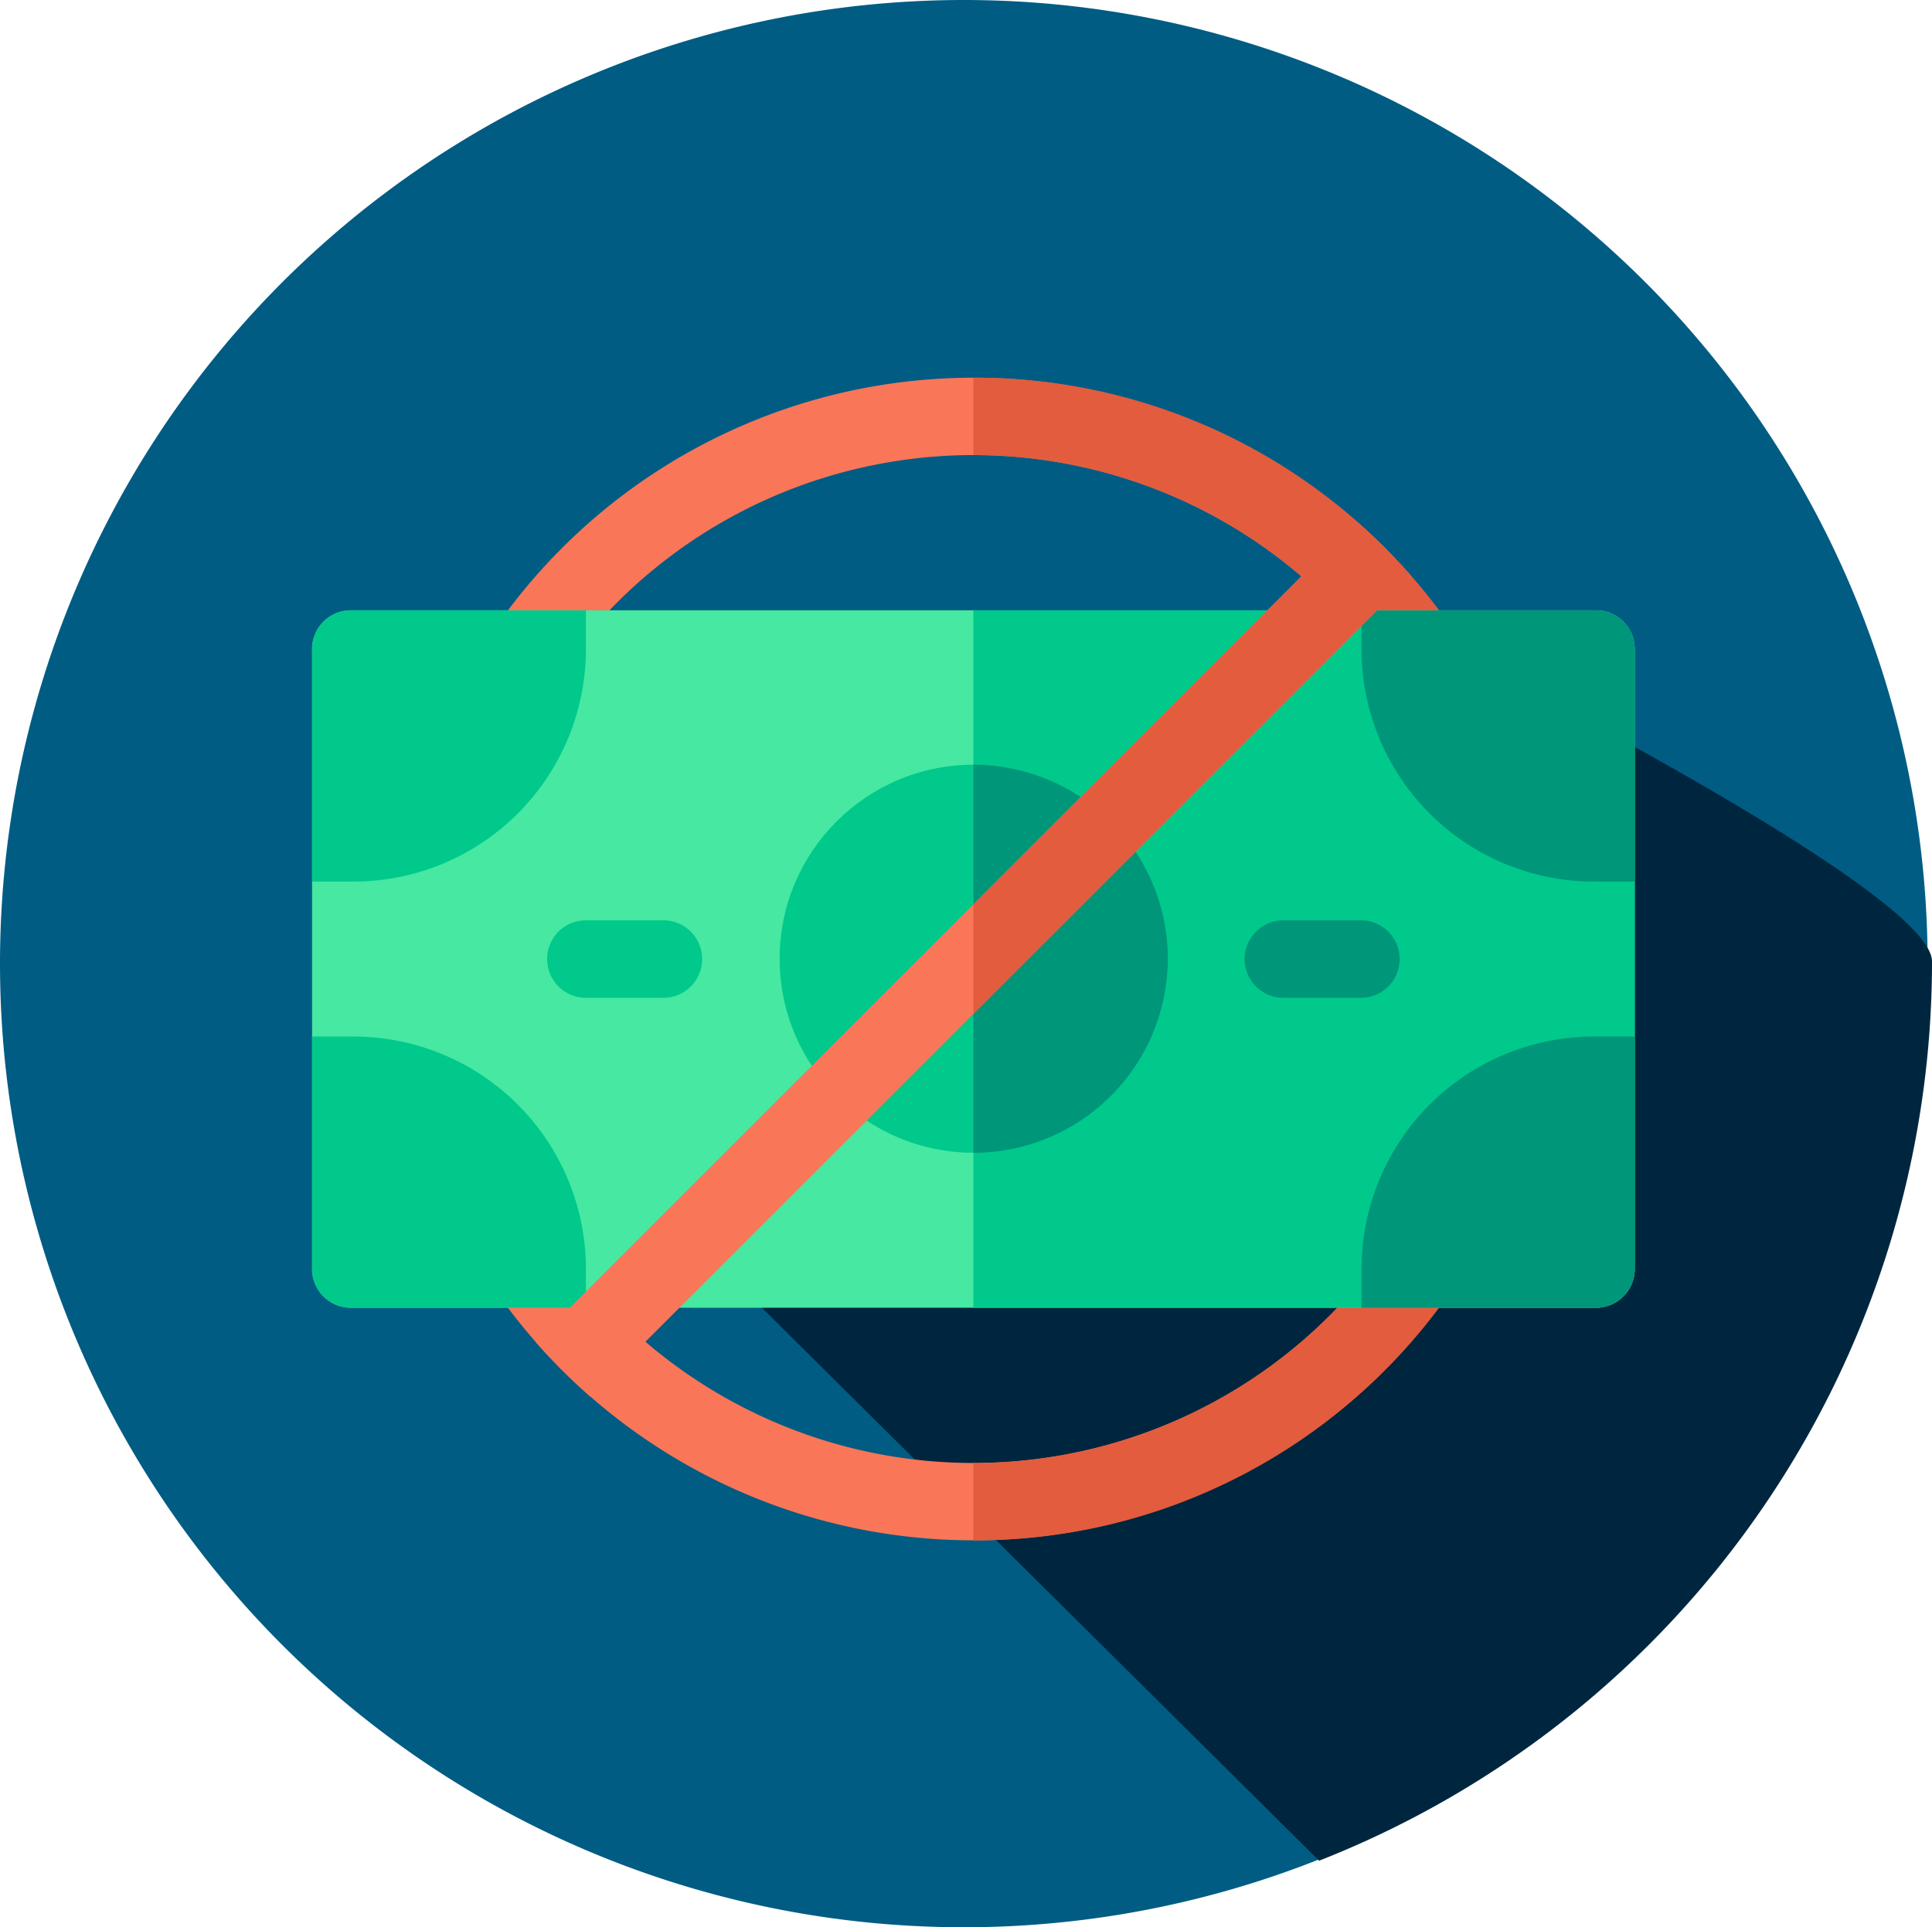<svg id="Component_1_1" data-name="Component 1 – 1" xmlns="http://www.w3.org/2000/svg" width="117.63" height="117.365" viewBox="0 0 117.63 117.365">
  <g id="subscribe">
    <path id="Path_4976" data-name="Path 4976" d="M58.682,0A58.682,58.682,0,1,1,0,58.682,58.682,58.682,0,0,1,58.682,0Z" fill="#005c83"/>
    <path id="Path_4970" data-name="Path 4970" d="M101.846,136.777l56.914,56.49a58.835,58.835,0,0,0,37.318-54.761c0-4.616-33.13-20.95-33.13-20.95Z" transform="translate(-78.447 -79.956)" fill="#00263f"/>
  </g>
  <g id="no-money" transform="translate(19 -7.915)">
    <path id="Path_4977" data-name="Path 4977" d="M129.984,386a35.435,35.435,0,0,1-57.834,0h6.026a30.7,30.7,0,0,0,45.783,0Z" transform="translate(-60.802 -299.239)" fill="#f97658"/>
    <path id="Path_4978" data-name="Path 4978" d="M284.917,386A35.23,35.23,0,0,1,256,400.96v-4.711A30.589,30.589,0,0,0,278.891,386Z" transform="translate(-215.735 -299.239)" fill="#e25c3d"/>
    <path id="Path_4979" data-name="Path 4979" d="M129.992,45.873h-6.026a30.7,30.7,0,0,0-45.783,0H72.16A35.432,35.432,0,0,1,129.992,45.873Z" transform="translate(-60.81 -0.001)" fill="#f97658"/>
    <path id="Path_4980" data-name="Path 4980" d="M284.917,45.871h-6.026A30.6,30.6,0,0,0,256,35.627V30.915A35.188,35.188,0,0,1,284.917,45.871Z" transform="translate(-215.735)" fill="#e25c3d"/>
    <path id="Path_4981" data-name="Path 4981" d="M78.171,121H2.359A2.359,2.359,0,0,0,0,123.364v37.749a2.359,2.359,0,0,0,2.359,2.359H78.171a2.359,2.359,0,0,0,2.359-2.359V123.364A2.359,2.359,0,0,0,78.171,121Z" transform="translate(0 -75.92)" fill="#46e8a2"/>
    <g id="Group_13635" data-name="Group 13635" transform="translate(0 45.085)">
      <path id="Path_4982" data-name="Path 4982" d="M296.265,123.364v37.749a2.36,2.36,0,0,1-2.359,2.359H256V121.005h37.906A2.36,2.36,0,0,1,296.265,123.364Z" transform="translate(-215.735 -121.005)" fill="#00c98b"/>
      <path id="Path_4983" data-name="Path 4983" d="M2.359,121H16.672v2.359A14.155,14.155,0,0,1,2.517,137.52H0V123.364A2.36,2.36,0,0,1,2.359,121Z" transform="translate(0 -121.005)" fill="#00c98b"/>
      <path id="Path_4984" data-name="Path 4984" d="M16.672,300.161v2.359H2.359A2.36,2.36,0,0,1,0,300.161V286.005H2.517A14.155,14.155,0,0,1,16.672,300.161Z" transform="translate(0 -260.053)" fill="#00c98b"/>
    </g>
    <path id="Path_4985" data-name="Path 4985" d="M422.883,123.364V137.52h-2.477a14.156,14.156,0,0,1-14.156-14.156v-2.359h14.274A2.36,2.36,0,0,1,422.883,123.364Z" transform="translate(-342.353 -75.92)" fill="#009679"/>
    <path id="Path_4986" data-name="Path 4986" d="M420.406,286.005h2.477v14.156a2.36,2.36,0,0,1-2.359,2.359H406.25v-2.359A14.156,14.156,0,0,1,420.406,286.005Z" transform="translate(-342.353 -214.968)" fill="#009679"/>
    <circle id="Ellipse_1914" data-name="Ellipse 1914" cx="11.816" cy="11.816" r="11.816" transform="translate(28.469 54.482)" fill="#00c98b"/>
    <path id="Path_4987" data-name="Path 4987" d="M267.836,192.57a11.829,11.829,0,0,1-11.815,11.817H256V180.755a12,12,0,0,1,6.535,1.965,11.863,11.863,0,0,1,3.336,3.336A11.737,11.737,0,0,1,267.836,192.57Z" transform="translate(-215.735 -126.272)" fill="#009679"/>
    <g id="Group_13636" data-name="Group 13636" transform="translate(14.313 63.959)">
      <path id="Path_4988" data-name="Path 4988" d="M98.078,241.005H93.359a2.359,2.359,0,0,0,0,4.719h4.719a2.359,2.359,0,1,0,0-4.719Z" transform="translate(-91 -241.005)" fill="#00c98b"/>
      <path id="Path_4989" data-name="Path 4989" d="M368.078,241.005h-4.719a2.359,2.359,0,0,0,0,4.719h4.719a2.359,2.359,0,0,0,0-4.719Z" transform="translate(-318.533 -241.005)" fill="#009679"/>
    </g>
    <path id="Path_4990" data-name="Path 4990" d="M139.847,89.9,89.879,139.866a35.515,35.515,0,0,1-3.339-3.333l49.968-49.968A35.333,35.333,0,0,1,139.847,89.9Z" transform="translate(-72.928 -46.897)" fill="#f97658"/>
    <path id="Path_4991" data-name="Path 4991" d="M282.654,89.9,265.871,106.68,256,116.552v-6.672l6.535-6.535,16.779-16.779A35.333,35.333,0,0,1,282.654,89.9Z" transform="translate(-215.735 -46.897)" fill="#e25c3d"/>
  </g>
</svg>
